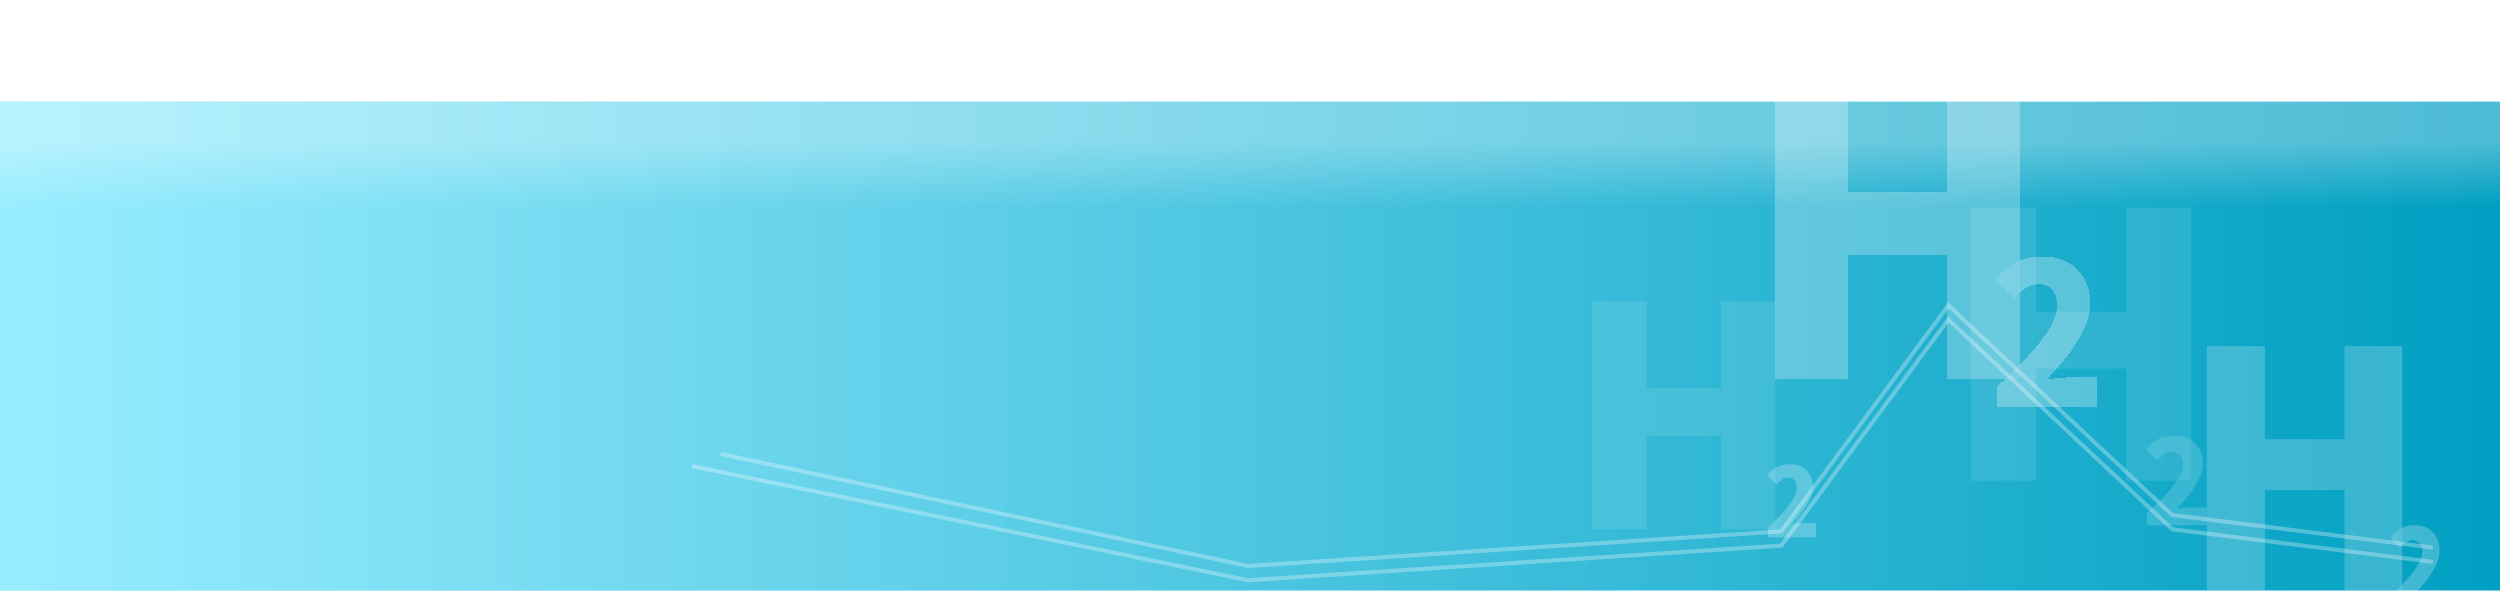 <svg width="614" height="149" viewBox="0 0 614 149" fill="none" xmlns="http://www.w3.org/2000/svg"><g id="imageSVG-noCondo"><rect id="gradition 3" y="25" width="614" height="120" fill="#00D1FF"></rect><rect id="gradiiton 2" y="25" width="614" height="120" fill="url(#paint0_linear_1405_472)" fill-opacity="0.6"></rect><path id="graditon 1" d="M0 25H614V51H0V25Z" fill="url(#paint1_linear_1405_472)" fill-opacity="0.3"></path><g class="h2-blink"><g id="H2 1" class="h2"><path id="603" d="M587.223 149V146.309C591.829 141.85 594.924 138.288 594.924 135.438C594.924 133.644 594.008 132.668 592.522 132.668C591.259 132.668 590.293 133.565 589.402 134.567L587 132.034C588.808 129.976 590.491 129 593.116 129C596.682 129 599.158 131.427 599.158 135.174C599.158 138.551 596.434 142.272 593.611 145.306C594.528 145.174 595.79 145.042 596.632 145.042H600V149H587.223Z" fill="white" fill-opacity="0.6"></path><path id="H" d="M542 145V85H556.272V107.872H575.807V85H590V145H575.807V120.356H556.272V145H542Z" fill="white" fill-opacity="0.5"></path></g><g id="H2 2" class="h2"><g id="602" filter="url(#filter0_f_1405_472)"><path d="M527.257 129V126.04C532.571 121.135 536.143 117.216 536.143 114.082C536.143 112.108 535.086 111.034 533.371 111.034C531.914 111.034 530.8 112.021 529.771 113.124L527 110.338C529.086 108.074 531.029 107 534.057 107C538.171 107 541.029 109.67 541.029 113.792C541.029 117.507 537.886 121.599 534.629 124.937C535.686 124.792 537.143 124.646 538.114 124.646H542V129H527.257Z" fill="white" fill-opacity="0.4"></path></g><g id="H_2" filter="url(#filter1_f_1405_472)"><path d="M484 118.05V51H500.11V76.56H522.16V51H538.18V118.05H522.16V90.51H500.11V118.05H484Z" fill="white" fill-opacity="0.25"></path></g></g><g id="H2 3" class="h2"><g id="601" filter="url(#filter2_d_1405_472)"><path d="M490.429 96V91.021C499.286 82.772 505.238 76.182 505.238 70.91C505.238 67.591 503.476 65.785 500.619 65.785C498.19 65.785 496.333 67.445 494.619 69.299L490 64.614C493.476 60.806 496.714 59 501.762 59C508.619 59 513.381 63.491 513.381 70.422C513.381 76.67 508.143 83.553 502.714 89.166C504.476 88.922 506.905 88.678 508.524 88.678H515V96H490.429Z" fill="white" fill-opacity="0.7" shape-rendering="crispEdges"></path></g><g id="H_3" filter="url(#filter3_d_1405_472)"><path d="M436 89V15H453.841V43.209H478.259V15H496V89H478.259V58.605H453.841V89H436Z" fill="white" fill-opacity="0.65" shape-rendering="crispEdges"></path></g></g><g id="H2 4" class="h2"><g id="2" filter="url(#filter4_f_1405_472)"><path d="M434.206 132V129.578C438.457 125.565 441.314 122.359 441.314 119.794C441.314 118.179 440.469 117.301 439.097 117.301C437.931 117.301 437.04 118.108 436.217 119.011L434 116.731C435.669 114.879 437.223 114 439.646 114C442.937 114 445.223 116.185 445.223 119.557C445.223 122.596 442.709 125.945 440.103 128.675C440.949 128.557 442.114 128.438 442.891 128.438H446V132H434.206Z" fill="white" fill-opacity="0.6"></path></g><g id="H_4" filter="url(#filter5_f_1405_472)"><path d="M391 130V74H404.38V95.348H422.694V74H436V130H422.694V106.999H404.38V130H391Z" fill="white" fill-opacity="0.25"></path></g></g><defs><style>.h2-blink .h2{animation:blink0 10s infinite alternate;opacity:.4}.h2-blink .h2:nth-child(1){animation-delay:calc(5s * 0)}.h2-blink .h2:nth-child(2){animation-delay:calc(5s * 0.2)}.h2-blink .h2:nth-child(3){animation-delay:calc(5s * 0.4)}.h2-blink .h2:nth-child(4){animation-delay:calc(5s * 0.6)}@keyframes blink0{from{opacity:.4}to{opacity:1}}</style></defs></g><g id="cludes"><g class="moving"><g id="clude 03" class="clude-moving"><g id="Ellipse 109" filter="url(#filter6_f_1405_472)"><ellipse cx="381.5" cy="20.5" rx="17.5" ry="11.5" fill="white"></ellipse><path d="M398.5 20.5C398.5 23.453 396.678 26.191 393.6 28.214C390.525 30.234 386.249 31.5 381.5 31.5C376.751 31.5 372.475 30.234 369.4 28.214C366.322 26.191 364.5 23.453 364.5 20.5C364.5 17.547 366.322 14.809 369.4 12.786C372.475 10.766 376.751 9.5 381.5 9.5C386.249 9.5 390.525 10.766 393.6 12.786C396.678 14.809 398.5 17.547 398.5 20.5Z" stroke="white" stroke-opacity="0.9"></path></g><g id="Ellipse 110" filter="url(#filter7_f_1405_472)"><ellipse cx="366.5" cy="30.5" rx="17.5" ry="11.5" fill="white" fill-opacity="0.95"></ellipse><path d="M383.5 30.5C383.5 33.453 381.678 36.191 378.6 38.214C375.525 40.234 371.249 41.5 366.5 41.5C361.751 41.5 357.475 40.234 354.4 38.214C351.322 36.191 349.5 33.453 349.5 30.5C349.5 27.547 351.322 24.809 354.4 22.786C357.475 20.766 361.751 19.5 366.5 19.5C371.249 19.5 375.525 20.766 378.6 22.786C381.678 24.809 383.5 27.547 383.5 30.5Z" stroke="white" stroke-opacity="0.9"></path></g><g id="Ellipse 111" filter="url(#filter8_f_1405_472)"><ellipse cx="341.5" cy="21.5" rx="17.5" ry="11.5" fill="white"></ellipse><path d="M358.5 21.5C358.5 24.453 356.678 27.191 353.6 29.214C350.525 31.234 346.249 32.5 341.5 32.5C336.751 32.5 332.475 31.234 329.4 29.214C326.322 27.191 324.5 24.453 324.5 21.5C324.5 18.547 326.322 15.809 329.4 13.786C332.475 11.766 336.751 10.5 341.5 10.5C346.249 10.5 350.525 11.766 353.6 13.786C356.678 15.809 358.5 18.547 358.5 21.5Z" stroke="white" stroke-opacity="0.9"></path></g><g id="Ellipse 112" filter="url(#filter9_f_1405_472)"><ellipse cx="355.5" cy="15.5" rx="17.5" ry="11.5" fill="white"></ellipse><path d="M372.5 15.5C372.5 18.453 370.678 21.191 367.6 23.214C364.525 25.234 360.249 26.5 355.5 26.5C350.751 26.5 346.475 25.234 343.4 23.214C340.322 21.191 338.5 18.453 338.5 15.5C338.5 12.547 340.322 9.809 343.4 7.786C346.475 5.766 350.751 4.5 355.5 4.5C360.249 4.5 364.525 5.766 367.6 7.786C370.678 9.809 372.5 12.547 372.5 15.5Z" stroke="white" stroke-opacity="0.9"></path></g></g><g id="clude 02" class="clude-moving"><g id="Ellipse 105" filter="url(#filter10_f_1405_472)"><path d="M292 34.5C292 41.404 284.613 47 275.5 47C266.387 47 259 41.404 259 34.5C259 27.596 266.387 22 275.5 22C284.613 22 292 27.596 292 34.5Z" fill="white"></path><path d="M291.5 34.5C291.5 37.761 289.756 40.75 286.865 42.94C283.974 45.131 279.957 46.5 275.5 46.5C271.043 46.5 267.026 45.131 264.135 42.94C261.244 40.75 259.5 37.761 259.5 34.5C259.5 31.239 261.244 28.25 264.135 26.06C267.026 23.869 271.043 22.5 275.5 22.5C279.957 22.5 283.974 23.869 286.865 26.06C289.756 28.25 291.5 31.239 291.5 34.5Z" stroke="white" stroke-opacity="0.9"></path></g><g id="Ellipse 106" filter="url(#filter11_f_1405_472)"><ellipse cx="269.5" cy="46" rx="16.5" ry="10" fill="white" fill-opacity="0.95"></ellipse><path d="M285.5 46C285.5 48.519 283.813 50.883 280.908 52.644C278.013 54.398 273.98 55.5 269.5 55.5C265.02 55.5 260.987 54.398 258.092 52.644C255.187 50.883 253.5 48.519 253.5 46C253.5 43.481 255.187 41.117 258.092 39.356C260.987 37.602 265.02 36.5 269.5 36.5C273.98 36.5 278.013 37.602 280.908 39.356C283.813 41.117 285.5 43.481 285.5 46Z" stroke="white" stroke-opacity="0.9"></path></g><g id="Ellipse 107" filter="url(#filter12_f_1405_472)"><ellipse cx="250.5" cy="36" rx="16.5" ry="10" fill="white" fill-opacity="0.95"></ellipse><path d="M266.5 36C266.5 38.519 264.813 40.883 261.908 42.644C259.013 44.398 254.98 45.5 250.5 45.5C246.02 45.5 241.987 44.398 239.092 42.644C236.187 40.883 234.5 38.519 234.5 36C234.5 33.481 236.187 31.117 239.092 29.357C241.987 27.602 246.02 26.5 250.5 26.5C254.98 26.5 259.013 27.602 261.908 29.357C264.813 31.117 266.5 33.481 266.5 36Z" stroke="white" stroke-opacity="0.9"></path></g><g id="Ellipse 108" filter="url(#filter13_f_1405_472)"><ellipse cx="267.5" cy="26" rx="16.5" ry="10" fill="white"></ellipse><path d="M283.5 26C283.5 28.519 281.813 30.883 278.908 32.644C276.013 34.398 271.98 35.5 267.5 35.5C263.02 35.5 258.987 34.398 256.092 32.644C253.187 30.883 251.5 28.519 251.5 26C251.5 23.481 253.187 21.117 256.092 19.357C258.987 17.602 263.02 16.5 267.5 16.5C271.98 16.5 276.013 17.602 278.908 19.357C281.813 21.117 283.5 23.481 283.5 26Z" stroke="white" stroke-opacity="0.9"></path></g></g><g id="clude 01" class="clude-moving"><g id="Ellipse 113" filter="url(#filter14_f_1405_472)"><path d="M181 35.5C181 31.358 186.149 28 192.5 28C198.851 28 204 31.358 204 35.5C204 39.642 198.851 43 192.5 43C186.149 43 181 39.642 181 35.5Z" fill="white"></path><path d="M181.5 35.5C181.5 33.653 182.648 31.916 184.641 30.616C186.63 29.319 189.407 28.5 192.5 28.5C195.593 28.5 198.37 29.319 200.359 30.616C202.352 31.916 203.5 33.653 203.5 35.5C203.5 37.347 202.352 39.084 200.359 40.385C198.37 41.681 195.593 42.5 192.5 42.5C189.407 42.5 186.63 41.681 184.641 40.385C182.648 39.084 181.5 37.347 181.5 35.5Z" stroke="white" stroke-opacity="0.9"></path></g><g id="Ellipse 114" filter="url(#filter15_f_1405_472)"><ellipse cx="199" cy="25" rx="11" ry="7" transform="rotate(180 199 25)" fill="white"></ellipse><path d="M188.5 25C188.5 23.297 189.585 21.684 191.49 20.472C193.389 19.264 196.043 18.5 199 18.5C201.957 18.5 204.611 19.264 206.51 20.472C208.415 21.684 209.5 23.297 209.5 25C209.5 26.703 208.415 28.316 206.51 29.528C204.611 30.736 201.957 31.5 199 31.5C196.043 31.5 193.389 30.736 191.49 29.528C189.585 28.316 188.5 26.703 188.5 25Z" stroke="white" stroke-opacity="0.9"></path></g><g id="Ellipse 115" filter="url(#filter16_f_1405_472)"><ellipse cx="209" cy="30" rx="11" ry="8" transform="rotate(180 209 30)" fill="white"></ellipse><path d="M198.5 30C198.5 27.99 199.619 26.127 201.516 24.747C203.412 23.368 206.057 22.5 209 22.5C211.943 22.5 214.588 23.368 216.484 24.747C218.381 26.127 219.5 27.99 219.5 30C219.5 32.01 218.381 33.873 216.484 35.252C214.588 36.632 211.943 37.5 209 37.5C206.057 37.5 203.412 36.632 201.516 35.252C199.619 33.873 198.5 32.01 198.5 30Z" stroke="white" stroke-opacity="0.9"></path></g><g id="Ellipse 116" filter="url(#filter17_f_1405_472)"><ellipse cx="203" cy="35.5" rx="11" ry="7.5" transform="rotate(180 203 35.5)" fill="white"></ellipse><path d="M192.5 35.5C192.5 33.643 193.604 31.905 195.503 30.61C197.401 29.316 200.05 28.5 203 28.5C205.95 28.5 208.599 29.316 210.497 30.61C212.396 31.905 213.5 33.643 213.5 35.5C213.5 37.357 212.396 39.095 210.497 40.39C208.599 41.684 205.95 42.5 203 42.5C200.05 42.5 197.401 41.684 195.503 40.39C193.604 39.095 192.5 37.357 192.5 35.5Z" stroke="white" stroke-opacity="0.9"></path></g></g><defs><style>.moving .clude-moving{animation:blink1 10s infinite;animation-timing-function:linear;opacity:0}.moving .clude-moving:nth-child(1){animation-delay:calc(10s * 0)}.moving .clude-moving:nth-child(2){animation-delay:calc(10s * 0.25)}.moving .clude-moving:nth-child(3){animation-delay:calc(10s * 0.5)}@keyframes blink1{0%{opacity:0;transform:translateX(0%)}50%{opacity:1;transform:translateX(-5%)}100%{opacity:0;transform:translateX(-10%)}}</style></defs></g><g id="currents"><path class="plus-minus" id="plus08" d="M173 91H171V93H169V95H171V97H173V95H175V93H173V91Z" fill="white"></path><path class="plus-minus" id="plus07" d="M189 102H187V104H185V106H187V108H189V106H191V104H189V102Z" fill="white"></path><path class="plus-minus" id="plus06" d="M202 111H200V113H198V115H200V117H202V115H204V113H202V111Z" fill="white" fill-opacity="0.9"></path><path class="plus-minus" id="plus05" d="M213 107H211V109H209V111H211V113H213V111H215V109H213V107Z" fill="white" fill-opacity="0.85"></path><path class="plus-minus" id="plus04" d="M227 116H225V118H223V120H225V122H227V120H229V118H227V116Z" fill="white" fill-opacity="0.75"></path><path class="plus-minus" id="plus03" d="M241 113H239V115H237V117H239V119H241V117H243V115H241V113Z" fill="white" fill-opacity="0.65"></path><path class="plus-minus" id="plus02" d="M256 127H254V129H252V131H254V133H256V131H258V129H256V127Z" fill="white" fill-opacity="0.45"></path><path class="plus-minus" id="plus01" d="M270 126H268V128H266V130H268V132H270V130H272V128H270V126Z" fill="white" fill-opacity="0.2"></path><rect class="plus-minus" id="minus08" x="171" y="125" width="6" height="2" fill="white"></rect><rect class="plus-minus" id="minus07" x="184" y="122" width="6" height="2" fill="white"></rect><rect class="plus-minus" id="minus06" x="196" y="127" width="6" height="2" fill="white" fill-opacity="0.9"></rect><rect class="plus-minus" id="minus05" x="209" y="133" width="6" height="2" fill="white" fill-opacity="0.85"></rect><rect class="plus-minus" id="minus04" x="221" y="128" width="6" height="2" fill="white" fill-opacity="0.75"></rect><rect class="plus-minus" id="minus03" x="237" y="132" width="6" height="2" fill="white" fill-opacity="0.65"></rect><rect class="plus-minus" id="minus02" x="250" y="135" width="6" height="2" fill="white" fill-opacity="0.45"></rect><rect class="plus-minus" id="minus01" x="266" y="137" width="6" height="2" fill="white" fill-opacity="0.2"></rect><defs><style>#currents .plus-minus{animation:blink2 2.5s infinite alternate;opacity:0}#currents .plus-minus:nth-child(16),#currents .plus-minus:nth-child(8){animation-delay:calc(2.5s * 0)}#currents .plus-minus:nth-child(15),#currents .plus-minus:nth-child(7){animation-delay:calc(2.5s * 0.2)}#currents .plus-minus:nth-child(14),#currents .plus-minus:nth-child(6){animation-delay:calc(2.5s * 0.4)}#currents .plus-minus:nth-child(13),#currents .plus-minus:nth-child(5){animation-delay:calc(2.5s * 0.6)}#currents .plus-minus:nth-child(12),#currents .plus-minus:nth-child(4){animation-delay:calc(2.5s * 0.8)}#currents .plus-minus:nth-child(11),#currents .plus-minus:nth-child(3){animation-delay:calc(2.5s * 1.0)}#currents .plus-minus:nth-child(10),#currents .plus-minus:nth-child(2){animation-delay:calc(2.5s * 1.2)}#currents .plus-minus:nth-child(1),#currents .plus-minus:nth-child(9){animation-delay:calc(2.5s * 1.4)}@keyframes blink2{from{opacity:0}to{opacity:1}}</style></defs></g></g><g id="lines"><g id="line2" filter="url(#filter18_f_1405_472)"><path d="M177 111.5L306.5 139L437.5 130.5L478.5 75L533.5 126.483L597.5 134.5" stroke="white" stroke-opacity="0.3"></path></g><path id="line1" d="M170 114.5L306.5 142.5L437.5 134L478.5 78.5L533.5 129.983L597.5 138" stroke="white" stroke-opacity="0.3"></path></g></g><defs><filter id="filter0_f_1405_472" x="523" y="103" width="23" height="30" filterUnits="userSpaceOnUse" color-interpolation-filters="sRGB"><feFlood flood-opacity="0" result="BackgroundImageFix"></feFlood><feBlend mode="normal" in="SourceGraphic" in2="BackgroundImageFix" result="shape"></feBlend><feGaussianBlur stdDeviation="2" result="effect1_foregroundBlur_1405_472"></feGaussianBlur></filter><filter id="filter1_f_1405_472" x="477.7" y="44.7" width="66.78" height="79.651" filterUnits="userSpaceOnUse" color-interpolation-filters="sRGB"><feFlood flood-opacity="0" result="BackgroundImageFix"></feFlood><feBlend mode="normal" in="SourceGraphic" in2="BackgroundImageFix" result="shape"></feBlend><feGaussianBlur stdDeviation="3.15" result="effect1_foregroundBlur_1405_472"></feGaussianBlur></filter><filter id="filter2_d_1405_472" x="486" y="59" width="33" height="45" filterUnits="userSpaceOnUse" color-interpolation-filters="sRGB"><feFlood flood-opacity="0" result="BackgroundImageFix"></feFlood><feColorMatrix in="SourceAlpha" type="matrix" values="0 0 0 0 0 0 0 0 0 0 0 0 0 0 0 0 0 0 127 0" result="hardAlpha"></feColorMatrix><feOffset dy="4"></feOffset><feGaussianBlur stdDeviation="2"></feGaussianBlur><feComposite in2="hardAlpha" operator="out"></feComposite><feColorMatrix type="matrix" values="0 0 0 0 0 0 0 0 0 0 0 0 0 0 0 0 0 0 0.25 0"></feColorMatrix><feBlend mode="normal" in2="BackgroundImageFix" result="effect1_dropShadow_1405_472"></feBlend><feBlend mode="normal" in="SourceGraphic" in2="effect1_dropShadow_1405_472" result="shape"></feBlend></filter><filter id="filter3_d_1405_472" x="432" y="15" width="68" height="82" filterUnits="userSpaceOnUse" color-interpolation-filters="sRGB"><feFlood flood-opacity="0" result="BackgroundImageFix"></feFlood><feColorMatrix in="SourceAlpha" type="matrix" values="0 0 0 0 0 0 0 0 0 0 0 0 0 0 0 0 0 0 127 0" result="hardAlpha"></feColorMatrix><feOffset dy="4"></feOffset><feGaussianBlur stdDeviation="2"></feGaussianBlur><feComposite in2="hardAlpha" operator="out"></feComposite><feColorMatrix type="matrix" values="0 0 0 0 0 0 0 0 0 0 0 0 0 0 0 0 0 0 0.25 0"></feColorMatrix><feBlend mode="normal" in2="BackgroundImageFix" result="effect1_dropShadow_1405_472"></feBlend><feBlend mode="normal" in="SourceGraphic" in2="effect1_dropShadow_1405_472" result="shape"></feBlend></filter><filter id="filter4_f_1405_472" x="430" y="110" width="20" height="26" filterUnits="userSpaceOnUse" color-interpolation-filters="sRGB"><feFlood flood-opacity="0" result="BackgroundImageFix"></feFlood><feBlend mode="normal" in="SourceGraphic" in2="BackgroundImageFix" result="shape"></feBlend><feGaussianBlur stdDeviation="2" result="effect1_foregroundBlur_1405_472"></feGaussianBlur></filter><filter id="filter5_f_1405_472" x="387" y="70" width="53" height="64" filterUnits="userSpaceOnUse" color-interpolation-filters="sRGB"><feFlood flood-opacity="0" result="BackgroundImageFix"></feFlood><feBlend mode="normal" in="SourceGraphic" in2="BackgroundImageFix" result="shape"></feBlend><feGaussianBlur stdDeviation="2" result="effect1_foregroundBlur_1405_472"></feGaussianBlur></filter><filter id="filter6_f_1405_472" x="360" y="5" width="43" height="31" filterUnits="userSpaceOnUse" color-interpolation-filters="sRGB"><feFlood flood-opacity="0" result="BackgroundImageFix"></feFlood><feBlend mode="normal" in="SourceGraphic" in2="BackgroundImageFix" result="shape"></feBlend><feGaussianBlur stdDeviation="2" result="effect1_foregroundBlur_1405_472"></feGaussianBlur></filter><filter id="filter7_f_1405_472" x="345" y="15" width="43" height="31" filterUnits="userSpaceOnUse" color-interpolation-filters="sRGB"><feFlood flood-opacity="0" result="BackgroundImageFix"></feFlood><feBlend mode="normal" in="SourceGraphic" in2="BackgroundImageFix" result="shape"></feBlend><feGaussianBlur stdDeviation="2" result="effect1_foregroundBlur_1405_472"></feGaussianBlur></filter><filter id="filter8_f_1405_472" x="320" y="6" width="43" height="31" filterUnits="userSpaceOnUse" color-interpolation-filters="sRGB"><feFlood flood-opacity="0" result="BackgroundImageFix"></feFlood><feBlend mode="normal" in="SourceGraphic" in2="BackgroundImageFix" result="shape"></feBlend><feGaussianBlur stdDeviation="2" result="effect1_foregroundBlur_1405_472"></feGaussianBlur></filter><filter id="filter9_f_1405_472" x="334" y="0" width="43" height="31" filterUnits="userSpaceOnUse" color-interpolation-filters="sRGB"><feFlood flood-opacity="0" result="BackgroundImageFix"></feFlood><feBlend mode="normal" in="SourceGraphic" in2="BackgroundImageFix" result="shape"></feBlend><feGaussianBlur stdDeviation="2" result="effect1_foregroundBlur_1405_472"></feGaussianBlur></filter><filter id="filter10_f_1405_472" x="255" y="18" width="41" height="33" filterUnits="userSpaceOnUse" color-interpolation-filters="sRGB"><feFlood flood-opacity="0" result="BackgroundImageFix"></feFlood><feBlend mode="normal" in="SourceGraphic" in2="BackgroundImageFix" result="shape"></feBlend><feGaussianBlur stdDeviation="2" result="effect1_foregroundBlur_1405_472"></feGaussianBlur></filter><filter id="filter11_f_1405_472" x="249" y="32" width="41" height="28" filterUnits="userSpaceOnUse" color-interpolation-filters="sRGB"><feFlood flood-opacity="0" result="BackgroundImageFix"></feFlood><feBlend mode="normal" in="SourceGraphic" in2="BackgroundImageFix" result="shape"></feBlend><feGaussianBlur stdDeviation="2" result="effect1_foregroundBlur_1405_472"></feGaussianBlur></filter><filter id="filter12_f_1405_472" x="230" y="22" width="41" height="28" filterUnits="userSpaceOnUse" color-interpolation-filters="sRGB"><feFlood flood-opacity="0" result="BackgroundImageFix"></feFlood><feBlend mode="normal" in="SourceGraphic" in2="BackgroundImageFix" result="shape"></feBlend><feGaussianBlur stdDeviation="2" result="effect1_foregroundBlur_1405_472"></feGaussianBlur></filter><filter id="filter13_f_1405_472" x="247" y="12" width="41" height="28" filterUnits="userSpaceOnUse" color-interpolation-filters="sRGB"><feFlood flood-opacity="0" result="BackgroundImageFix"></feFlood><feBlend mode="normal" in="SourceGraphic" in2="BackgroundImageFix" result="shape"></feBlend><feGaussianBlur stdDeviation="2" result="effect1_foregroundBlur_1405_472"></feGaussianBlur></filter><filter id="filter14_f_1405_472" x="177" y="24" width="31" height="23" filterUnits="userSpaceOnUse" color-interpolation-filters="sRGB"><feFlood flood-opacity="0" result="BackgroundImageFix"></feFlood><feBlend mode="normal" in="SourceGraphic" in2="BackgroundImageFix" result="shape"></feBlend><feGaussianBlur stdDeviation="2" result="effect1_foregroundBlur_1405_472"></feGaussianBlur></filter><filter id="filter15_f_1405_472" x="184" y="14" width="30" height="22" filterUnits="userSpaceOnUse" color-interpolation-filters="sRGB"><feFlood flood-opacity="0" result="BackgroundImageFix"></feFlood><feBlend mode="normal" in="SourceGraphic" in2="BackgroundImageFix" result="shape"></feBlend><feGaussianBlur stdDeviation="2" result="effect1_foregroundBlur_1405_472"></feGaussianBlur></filter><filter id="filter16_f_1405_472" x="194" y="18" width="30" height="24" filterUnits="userSpaceOnUse" color-interpolation-filters="sRGB"><feFlood flood-opacity="0" result="BackgroundImageFix"></feFlood><feBlend mode="normal" in="SourceGraphic" in2="BackgroundImageFix" result="shape"></feBlend><feGaussianBlur stdDeviation="2" result="effect1_foregroundBlur_1405_472"></feGaussianBlur></filter><filter id="filter17_f_1405_472" x="188" y="24" width="30" height="23" filterUnits="userSpaceOnUse" color-interpolation-filters="sRGB"><feFlood flood-opacity="0" result="BackgroundImageFix"></feFlood><feBlend mode="normal" in="SourceGraphic" in2="BackgroundImageFix" result="shape"></feBlend><feGaussianBlur stdDeviation="2" result="effect1_foregroundBlur_1405_472"></feGaussianBlur></filter><filter id="filter18_f_1405_472" x="172.896" y="70.25" width="428.666" height="73.254" filterUnits="userSpaceOnUse" color-interpolation-filters="sRGB"><feFlood flood-opacity="0" result="BackgroundImageFix"></feFlood><feBlend mode="normal" in="SourceGraphic" in2="BackgroundImageFix" result="shape"></feBlend><feGaussianBlur stdDeviation="2" result="effect1_foregroundBlur_1405_472"></feGaussianBlur></filter><linearGradient id="paint0_linear_1405_472" x1="0" y1="85" x2="614" y2="85" gradientUnits="userSpaceOnUse"><stop stop-color="white"></stop><stop offset="1" stop-color="#007D99"></stop></linearGradient><linearGradient id="paint1_linear_1405_472" x1="307" y1="51" x2="307" y2="20.794" gradientUnits="userSpaceOnUse"><stop stop-color="white" stop-opacity="0"></stop><stop offset="0.538" stop-color="white"></stop></linearGradient></defs></svg>